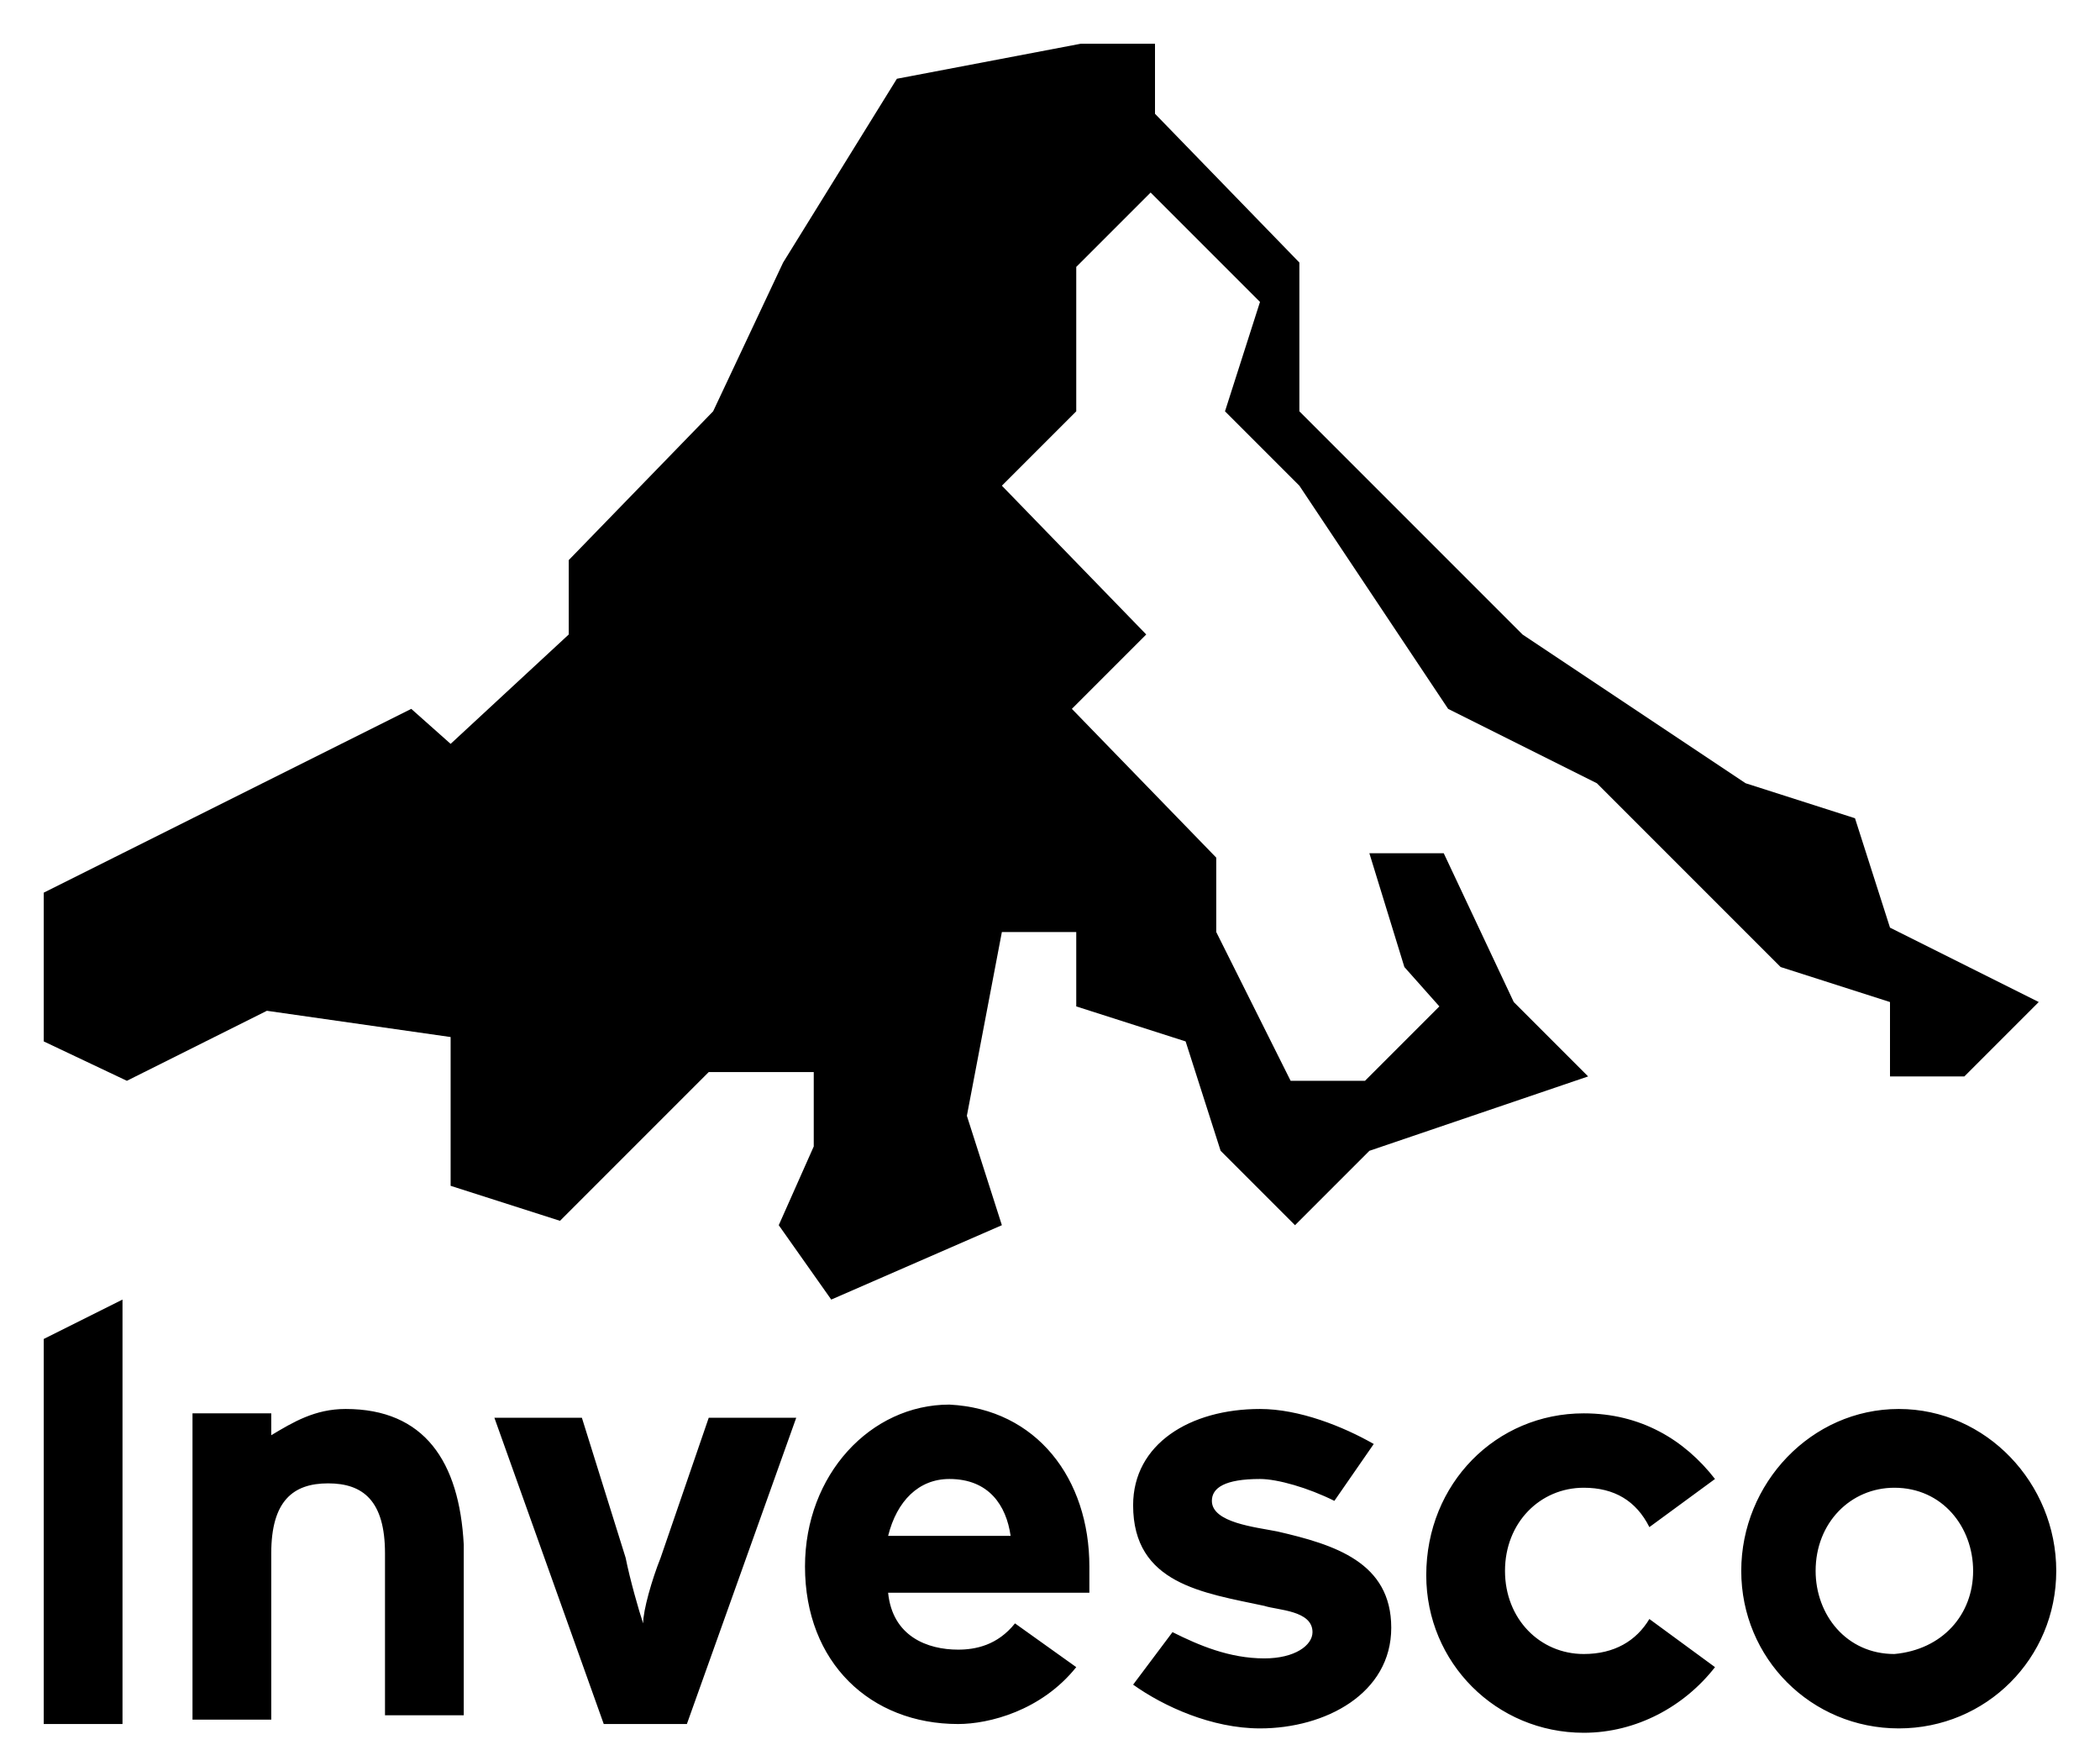 <?xml version="1.0" encoding="utf-8"?>
<!-- Generator: Adobe Illustrator 21.1.0, SVG Export Plug-In . SVG Version: 6.00 Build 0)  -->
<svg version="1.1" id="Layer_1" xmlns="http://www.w3.org/2000/svg" xmlns:xlink="http://www.w3.org/1999/xlink" x="0px" y="0px"
	 width="48px" height="40px" viewBox="0 0 48 40" style="enable-background:new 0 0 48 40;" xml:space="preserve">
<path d="M1,30.6l1.8-0.9v9.7H1V30.6z M10.3,23.7v1.7l0,1.7l2.5,0.8l3.4-3.4h2.4v1.7L17.8,28l1.2,1.7l3.9-1.7l-0.8-2.5l0.8-4.2l1.7,0
	l0,1.7l2.5,0.8l0.8,2.5l1.7,1.7l1.7-1.7l5-1.7l-1.7-1.7L33,19.5h-1.7l0.8,2.6l0.8,0.9l-1.7,1.7h-1.7l-1.7-3.4v-1.7l-3.3-3.4l1.7-1.7
	l-3.3-3.4l1.7-1.7V6.1l1.7-1.7l2.5,2.5l-0.8,2.5l1.7,1.7l3.4,5.1l3.4,1.7l4.2,4.2l2.5,0.8l0,1.7h1.7l1.7-1.7l-3.4-1.7l-0.8-2.5
	l-2.5-0.8l-5.1-3.4l-5.1-5.1V6l-3.3-3.4V1h-1.7l-4.2,0.8L17.9,6l-1.6,3.4l-3.3,3.4v1.7L10.3,17l-0.9-0.8l-6.8,3.4L1,20.4v3.4
	l1.9,0.9l3.2-1.6L10.3,23.7z M7.9,32.2c-0.7,0-1.2,0.3-1.7,0.6v-0.5H4.4v7h1.8v-3.8c0-1.2,0.5-1.6,1.3-1.6c0.8,0,1.3,0.4,1.3,1.6
	v3.7h1.8v-3.9C10.5,33.4,9.7,32.2,7.9,32.2z M15.1,35.6c-0.2,0.5-0.4,1.2-0.4,1.5c-0.1-0.3-0.3-1-0.4-1.5l-1-3.2h-2l2.5,7h1.9l2.5-7
	h-2L15.1,35.6z M24.9,35.8c0,0.3,0,0.4,0,0.6h-4.6c0.1,1,0.9,1.3,1.6,1.3c0.4,0,0.9-0.1,1.3-0.6l1.4,1c-0.8,1-2,1.3-2.7,1.3
	c-2,0-3.5-1.4-3.5-3.6c0-2.1,1.5-3.7,3.3-3.7C23.7,32.2,24.9,33.8,24.9,35.8z M23.1,35.1c-0.1-0.7-0.5-1.3-1.4-1.3
	c-0.7,0-1.2,0.5-1.4,1.3H23.1z M29.2,35c-0.5-0.1-1.5-0.2-1.5-0.7c0-0.3,0.3-0.5,1.1-0.5c0.4,0,1.1,0.2,1.7,0.5l0.9-1.3
	c-0.7-0.4-1.7-0.8-2.6-0.8c-1.6,0-2.9,0.8-2.9,2.2c0,1.8,1.6,2,3,2.3c0.3,0.1,1.1,0.1,1.1,0.6c0,0.3-0.4,0.6-1.1,0.6
	c-0.8,0-1.5-0.3-2.1-0.6l-0.9,1.2c0.7,0.5,1.8,1,2.9,1c1.5,0,3-0.8,3-2.3C31.8,35.7,30.5,35.3,29.2,35z M36.2,34
	c0.7,0,1.2,0.3,1.5,0.9l1.5-1.1c-0.7-0.9-1.7-1.5-3-1.5c-2,0-3.6,1.6-3.6,3.7c0,2,1.6,3.6,3.6,3.6c1.2,0,2.3-0.6,3-1.5l-1.5-1.1
	c-0.3,0.5-0.8,0.8-1.5,0.8c-1,0-1.8-0.8-1.8-1.9C34.4,34.8,35.2,34,36.2,34z M47,35.9c0,2-1.6,3.6-3.6,3.6c-2,0-3.6-1.6-3.6-3.6
	c0-2,1.6-3.7,3.6-3.7C45.4,32.2,47,33.9,47,35.9z M45.1,35.9c0-1-0.7-1.9-1.8-1.9c-1,0-1.8,0.8-1.8,1.9c0,1,0.7,1.9,1.8,1.9
	C44.4,37.7,45.1,36.9,45.1,35.9z"/>
</svg>
